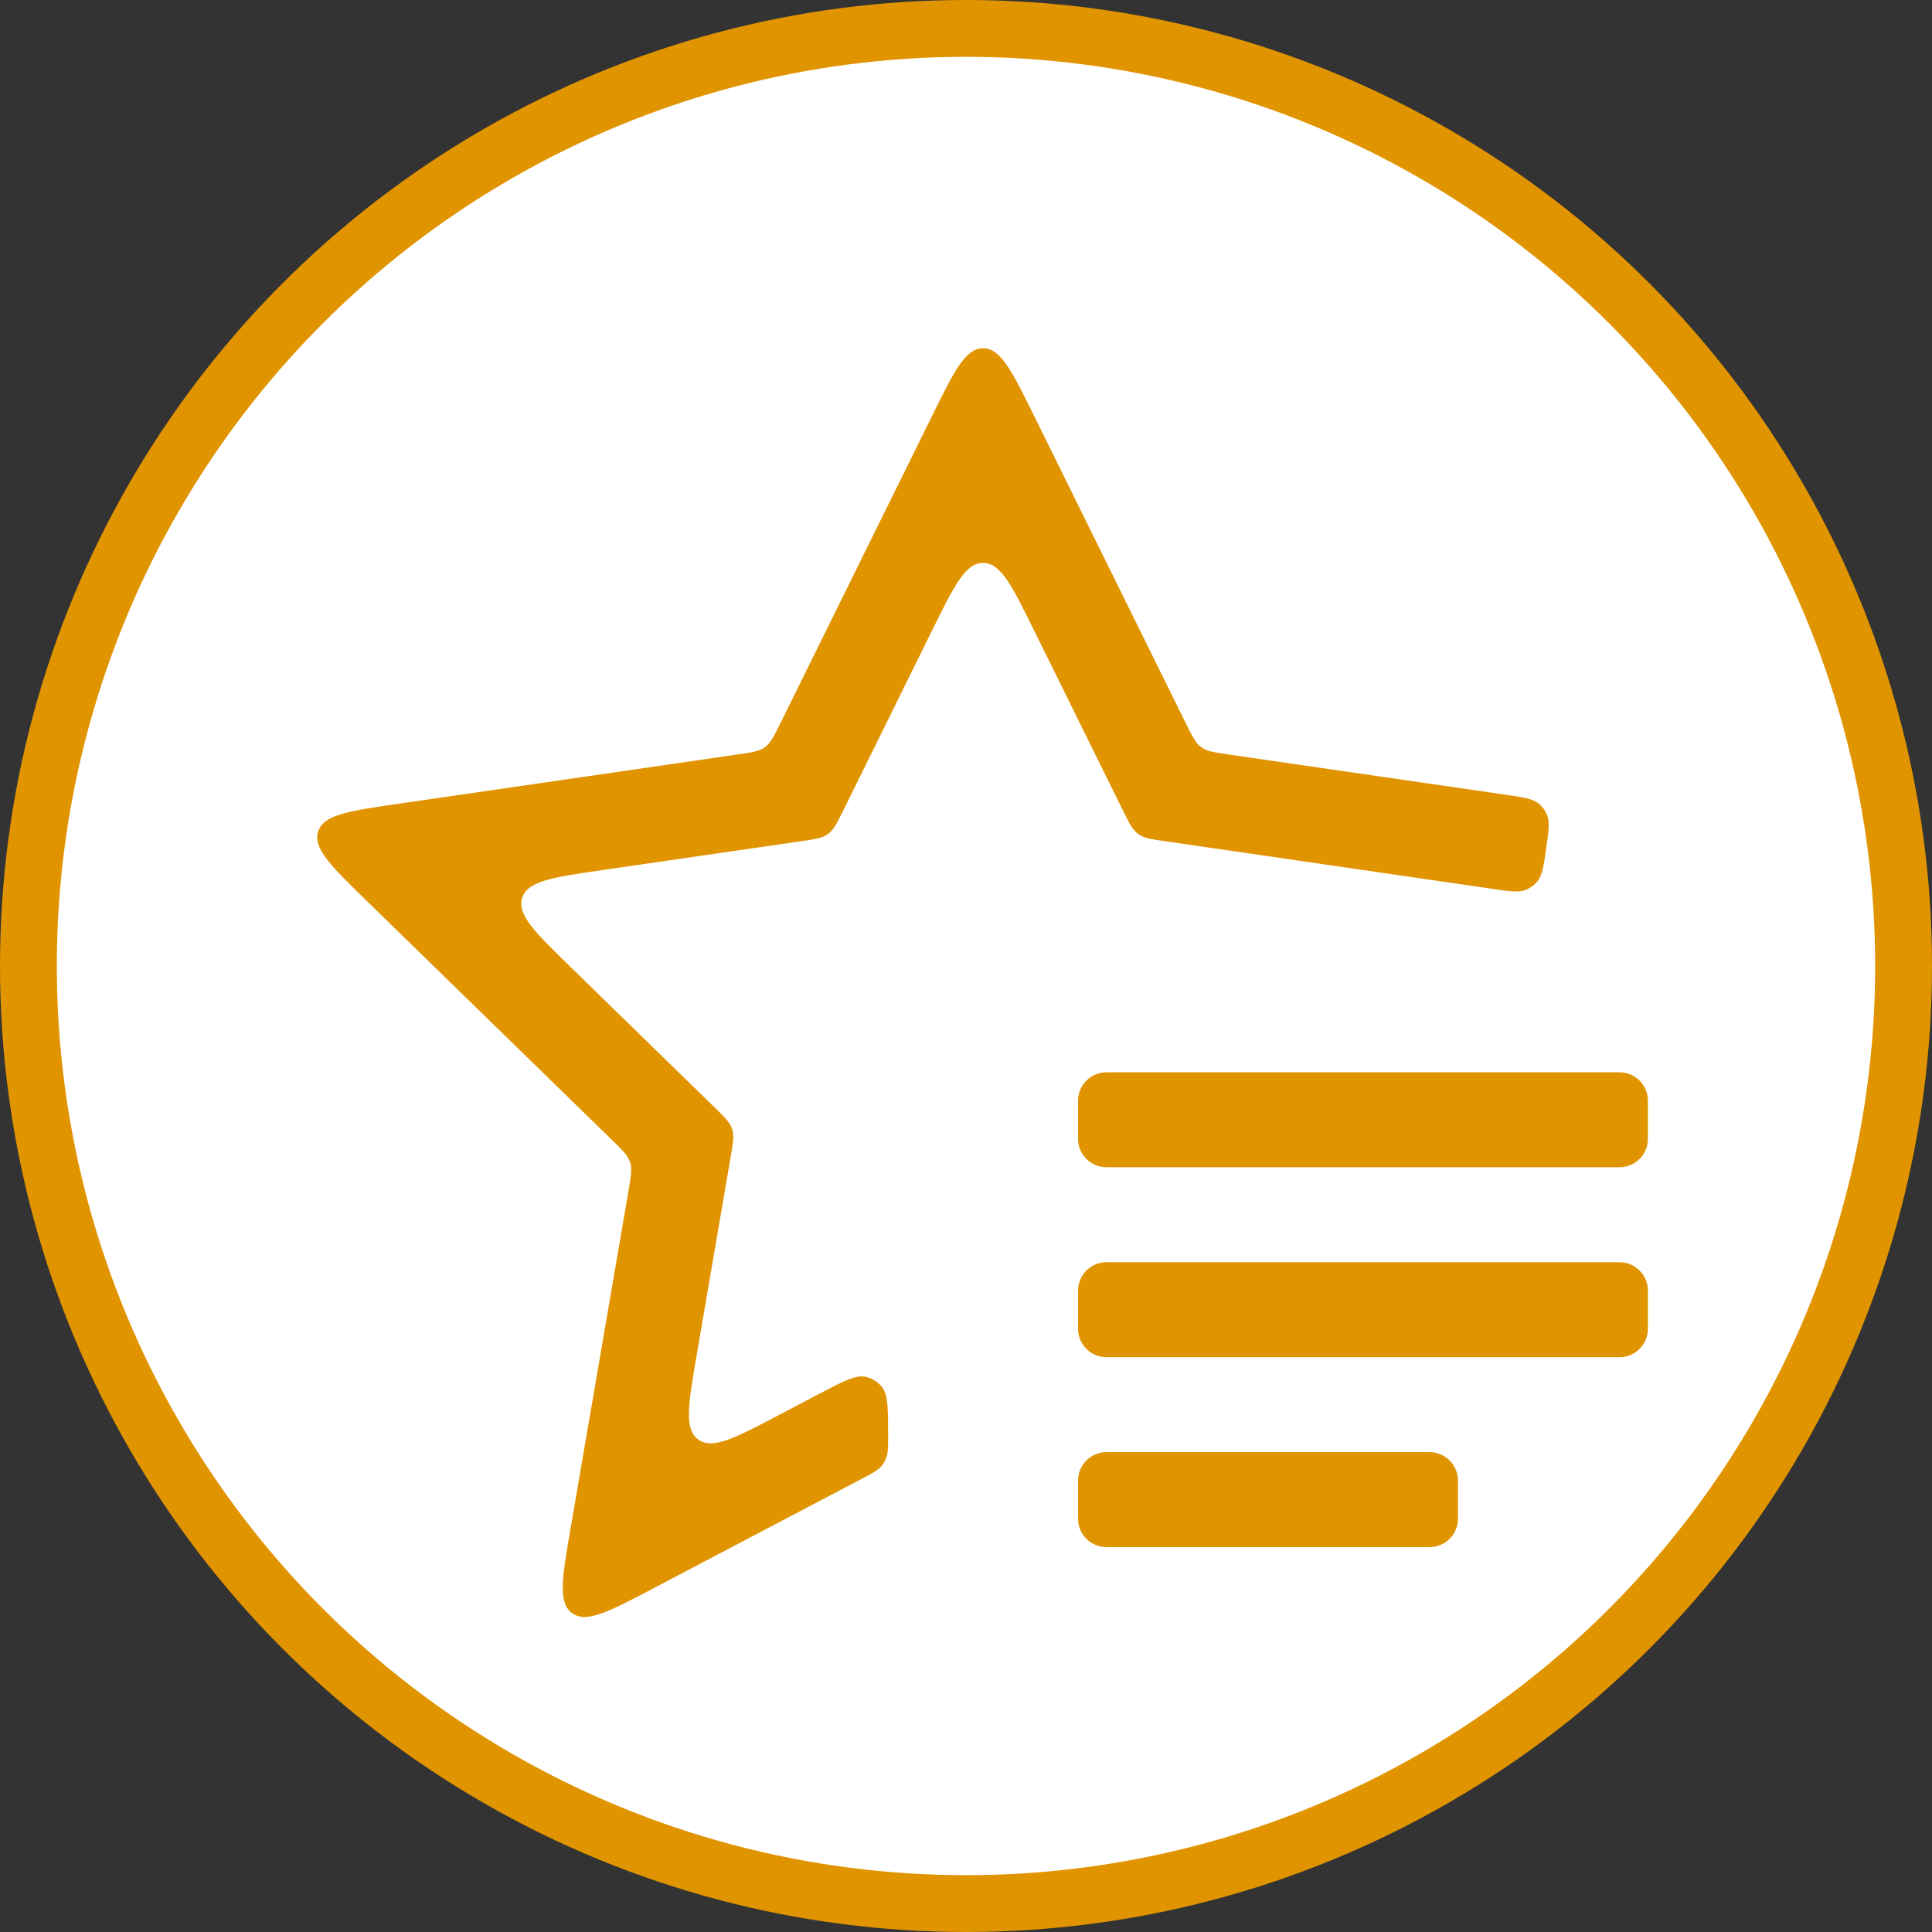 <svg width="68" height="68" viewBox="0 0 68 68" fill="none" xmlns="http://www.w3.org/2000/svg">
<rect x="0" y="0" width="68" height="68" fill="#333333" stroke="none"/>
<circle cx="34" cy="34" r="33" fill="white" stroke="#E09400" stroke-width="2"/>
<path d="M37.944 52.111C37.944 51.559 38.392 51.111 38.944 51.111H50.315C50.867 51.111 51.315 51.559 51.315 52.111V53.454C51.315 54.006 50.867 54.454 50.315 54.454H38.944C38.392 54.454 37.944 54.006 37.944 53.454V52.111Z" fill="#E09400"/>
<path d="M37.944 45.426C37.944 44.874 38.392 44.426 38.944 44.426H57C57.552 44.426 58 44.874 58 45.426V46.769C58 47.321 57.552 47.769 57 47.769H38.944C38.392 47.769 37.944 47.321 37.944 46.769V45.426Z" fill="#E09400"/>
<path d="M37.944 38.741C37.944 38.188 38.392 37.741 38.944 37.741H57C57.552 37.741 58 38.188 58 38.741V40.083C58 40.636 57.552 41.083 57 41.083H38.944C38.392 41.083 37.944 40.636 37.944 40.083V38.741Z" fill="#E09400"/>
<path d="M43.245 26.556C42.735 26.482 42.48 26.445 42.281 26.299C42.081 26.154 41.967 25.923 41.739 25.462L36.395 14.634C35.614 13.051 35.223 12.259 34.602 12.259C33.98 12.259 33.589 13.051 32.808 14.634L27.464 25.462C27.236 25.923 27.122 26.154 26.922 26.299C26.723 26.444 26.468 26.482 25.958 26.555L14.01 28.292C12.263 28.546 11.39 28.673 11.198 29.264C11.006 29.855 11.638 30.471 12.902 31.703L21.548 40.132C21.917 40.492 22.101 40.671 22.177 40.906C22.254 41.141 22.21 41.395 22.123 41.902L20.081 53.802C19.783 55.542 19.634 56.412 20.136 56.777C20.639 57.143 21.421 56.732 22.983 55.911L30.365 52.031C30.713 51.847 30.887 51.756 31.009 51.617C31.088 51.528 31.151 51.425 31.193 51.313C31.259 51.141 31.259 50.944 31.259 50.551C31.259 49.57 31.259 49.08 31.03 48.803C30.886 48.627 30.686 48.507 30.463 48.46C30.112 48.387 29.677 48.615 28.809 49.071L27.423 49.8C25.861 50.622 25.08 51.032 24.577 50.667C24.074 50.302 24.223 49.432 24.521 47.692L25.595 41.431L25.714 40.735C25.802 40.227 25.845 39.973 25.769 39.738C25.692 39.503 25.508 39.323 25.138 38.964L24.634 38.473L20.084 34.036C18.82 32.804 18.189 32.188 18.381 31.597C18.573 31.006 19.446 30.879 21.193 30.625L27.48 29.712L28.178 29.61C28.688 29.537 28.942 29.5 29.142 29.355C29.342 29.21 29.456 28.979 29.684 28.517L29.997 27.883L32.808 22.187C33.589 20.604 33.98 19.812 34.602 19.812C35.223 19.812 35.614 20.604 36.395 22.187L39.206 27.883L39.519 28.517C39.747 28.979 39.861 29.21 40.061 29.355C40.261 29.5 40.515 29.537 41.025 29.61L41.723 29.712L52.523 31.284C53.146 31.375 53.457 31.42 53.708 31.319C53.868 31.254 54.009 31.149 54.117 31.014C54.285 30.802 54.33 30.49 54.419 29.867C54.509 29.246 54.553 28.935 54.452 28.685C54.387 28.525 54.282 28.385 54.148 28.278C53.936 28.11 53.626 28.064 53.005 27.974L43.245 26.556Z" fill="#E09400"/>
</svg>
